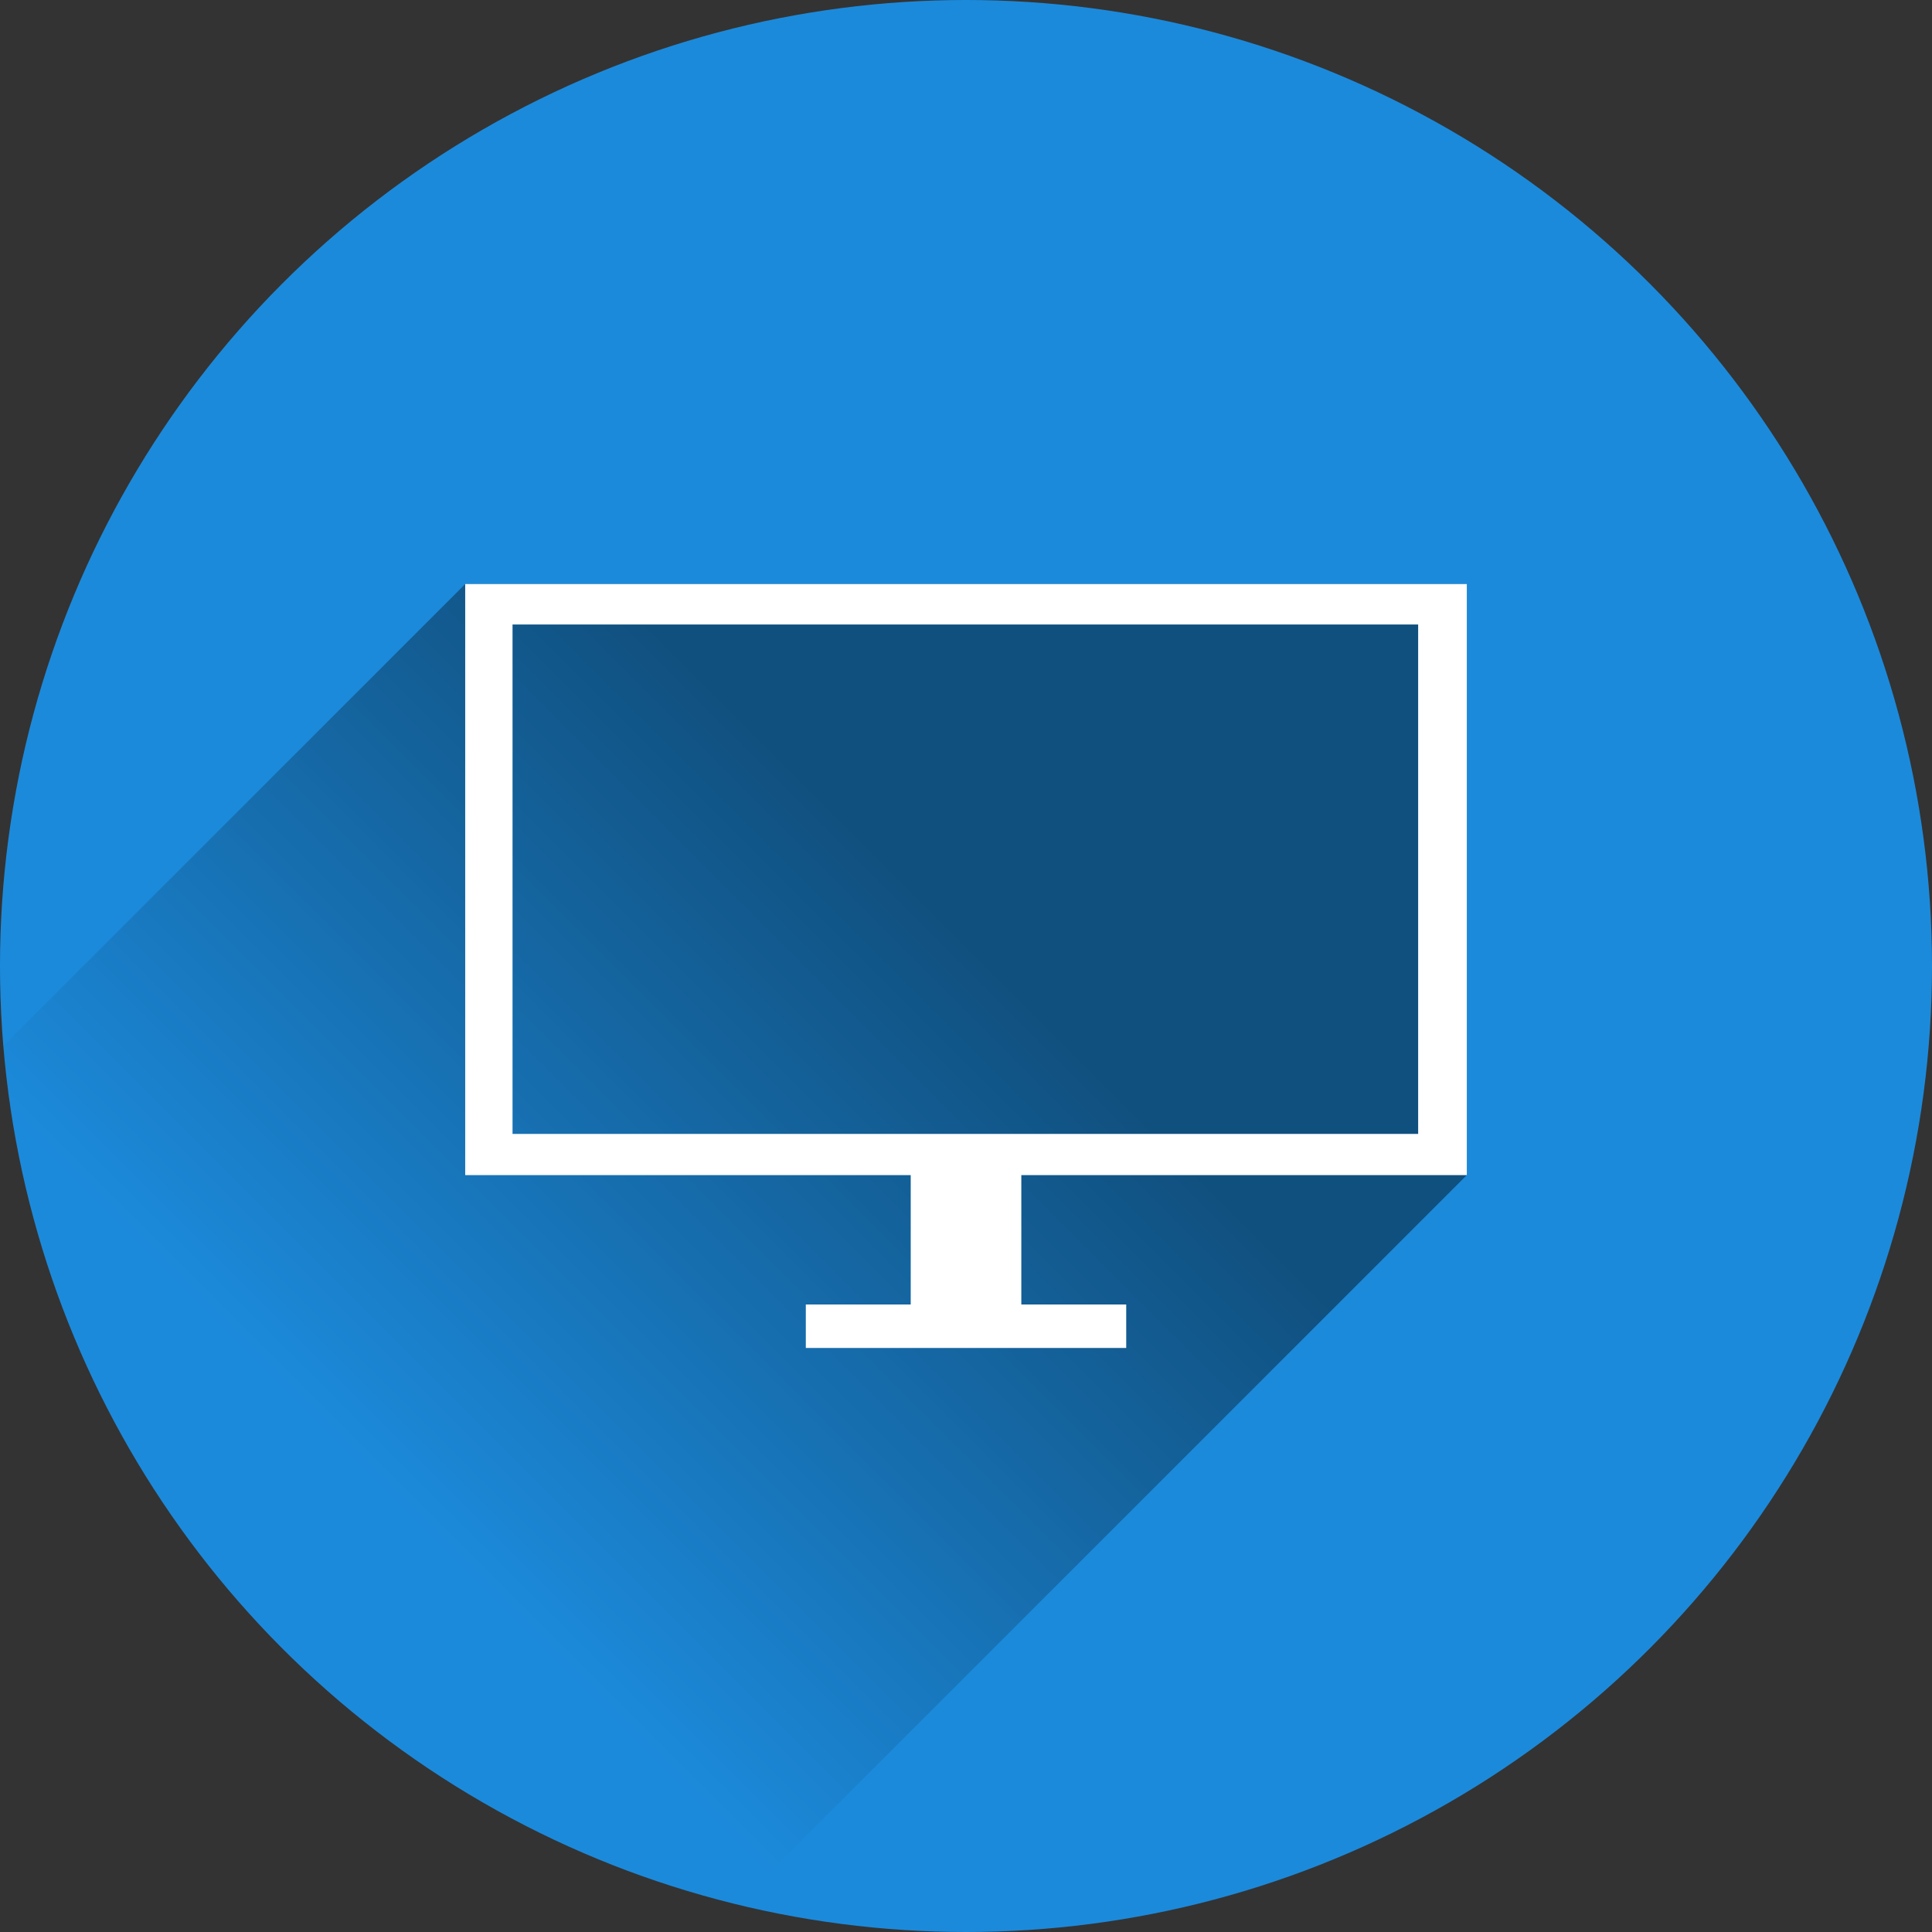 <?xml version="1.0" encoding="UTF-8"?>
<svg data-name="Ebene 1" viewBox="0 0 800 800" xmlns="http://www.w3.org/2000/svg">
 <rect x="0" y="0" width="800" height="800" fill="#333333" stroke="none"/>
 <defs>
  <linearGradient id="a" x1="387.26" x2="152.36" y1="376.95" y2="611.86" gradientUnits="userSpaceOnUse">
   <stop offset="0"/>
   <stop stop-opacity="0" offset="1"/>
  </linearGradient>
 </defs>
 <circle cx="400" cy="400" r="400" fill="#1c8adb"/>
 <path d="m300.44 793.53l306.93-306.93v-244.76h-414.75l-191.93 191.93c20.276 188.65 126.54 303.09 299.74 359.76z" fill="url(#a)" opacity=".42"/>
 <path d="m607.38 486.59v-244.76h-414.75v244.76h184.48v53.573h-43.438v18h132.67v-18h-43.438v-53.573zm-395.15-228h375v210.94h-375z" fill="#fff"/>
</svg>
